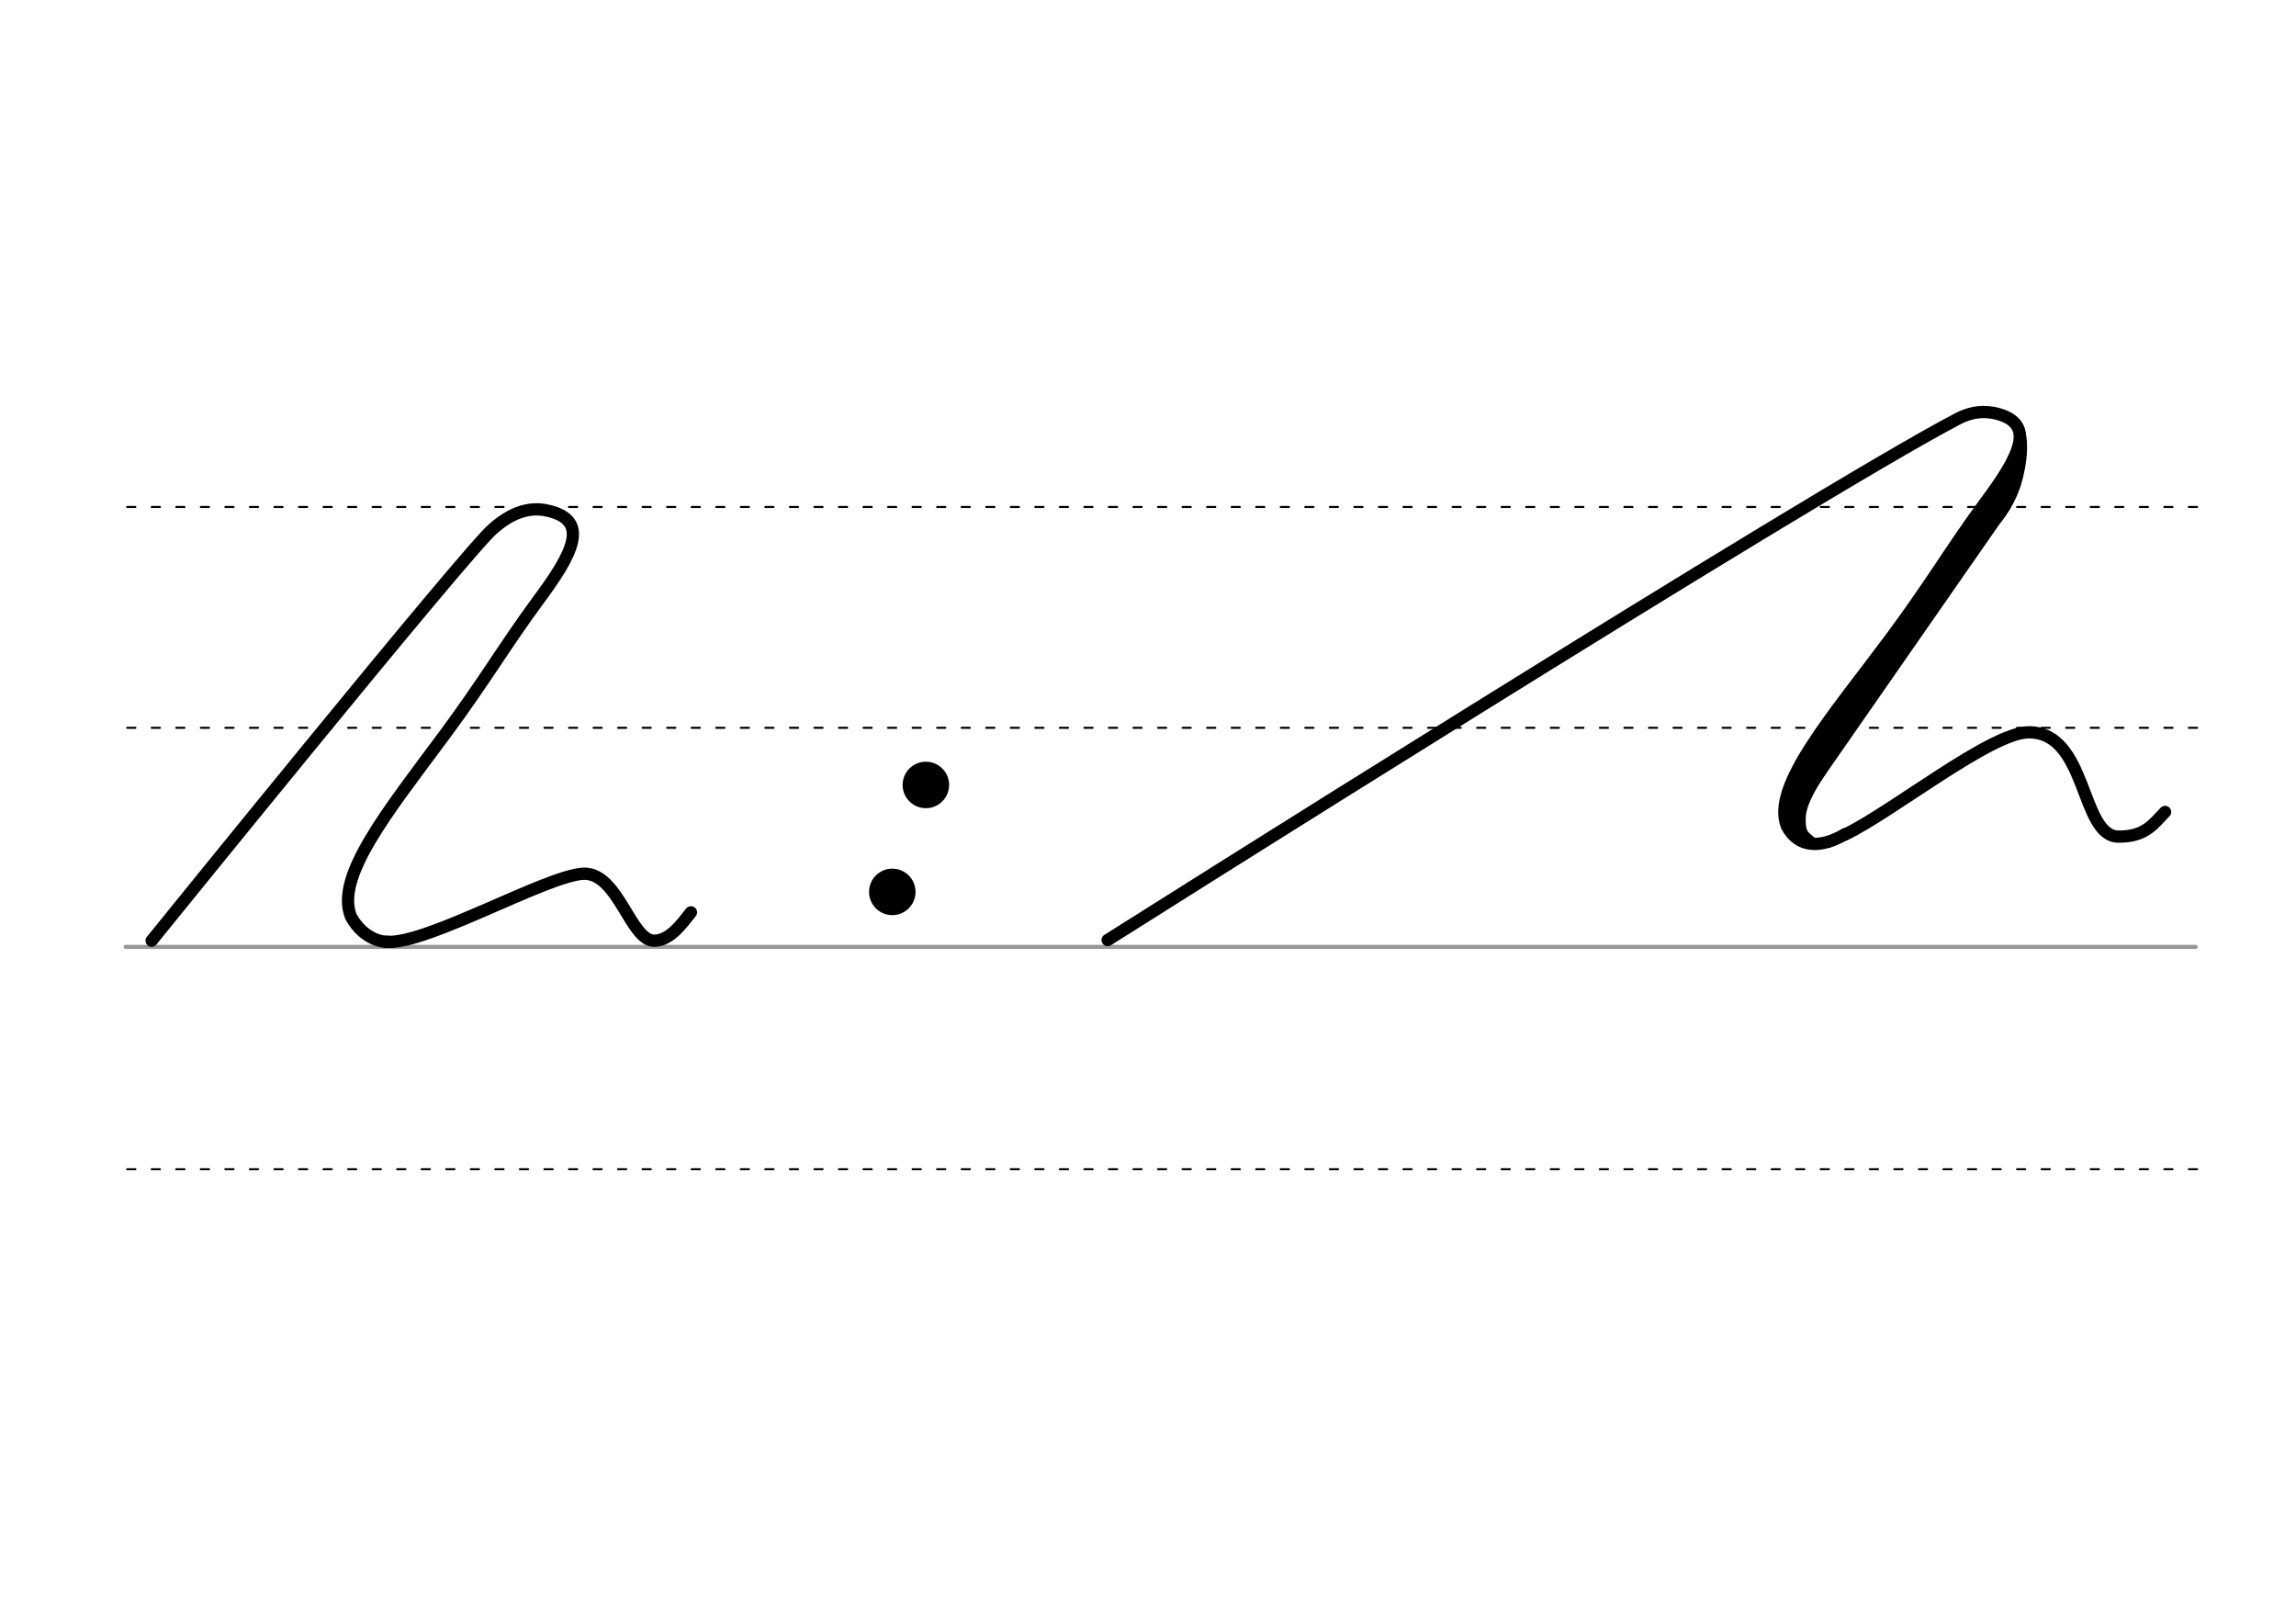 <svg height="210mm" viewBox="0 0 1052.4 744.1" width="297mm" xmlns="http://www.w3.org/2000/svg">
 <g fill="none" stroke-linecap="round">
  <g transform="translate(0 -308.268)">
   <path d="m57.6 742.2h948.8" stroke="#969696" stroke-width="1.875"/>
   <g stroke="#000" stroke-dasharray="3.75 7.5" stroke-miterlimit="2" stroke-width=".938">
    <path d="m58.3 844.1h948.8"/>
    <path d="m58.3 641.8h948.8"/>
    <path d="m58.3 540.6h948.8"/>
   </g>
  </g>
  <g stroke="#000" stroke-linejoin="round" stroke-width="5.625">
   <path d="m69.5 431.1s144.7-178.9 156.4-188.7c11.2-10 20.1-9.6 25.5-8.3 19.1 4.5 11.2 19.6-4.7 41-15 20.3-24.5 36.8-43.1 61.9-26.3 35.4-49.9 64.7-42.8 82.9 3.9 7.5 10.8 11.6 16.6 11.7"/>
   <path d="m177.4 431.6c18.2 1.3 73.2-30.4 90-31.2 16-.6 21.6 31 32.6 30.7 7.2-.2 12.4-7.6 16.7-13"/>
  </g>
 </g>
 <circle cx="424.383" cy="359.72" r="10.654"/>
 <circle cx="408.993" cy="408.735" r="10.654"/>
 <g fill="none" stroke="#000" stroke-linecap="round" stroke-linejoin="round">
  <path d="m507.7 430.8s322.4-203.8 389.9-239c3.5-1.8 6.6-2.6 9.4-2.9 3-.3 5.5.1 7.6.5 19.1 4.5 11.2 19.6-4.7 41-15 20.3-24.5 36.8-43.1 61.9-26.3 35.4-55 68-47.8 86.2 5.5 10.6 16.1 10 26.7 3.8" stroke-width="5.625"/>
  <path d="m924.6 211.8c-.8 5.4-.7 9.8-5.7 20l-93.8 134.9-1.8 13.5" stroke-width="5.625"/>
  <path d="m919.7 222-67.9 98.8-28.6 41.8-2.2 10.7" stroke-width="8.438"/>
  <path d="m835.8 352.8c-5.1 7.7-10 15.6-10 22.5 0 3.1 0 6.1 2.7 8.3 1.9 1.5 3.7 4.1 9.9 2.9" stroke-width="3.75"/>
  <path d="m925.5 195.4c2.8 5.2 2.1 16.5-1 26.4-1.6 5.1-4.3 10.5-8.7 16.2" stroke-width="3.75"/>
  <path d="m845.6 382.5c21.6-10.3 66.8-46.8 84.2-46.9 27.2-.2 23.6 47.6 41.2 47.8 12.7.1 16.4-6.3 21.4-11.3" stroke-width="5.625"/>
 </g>
</svg>
